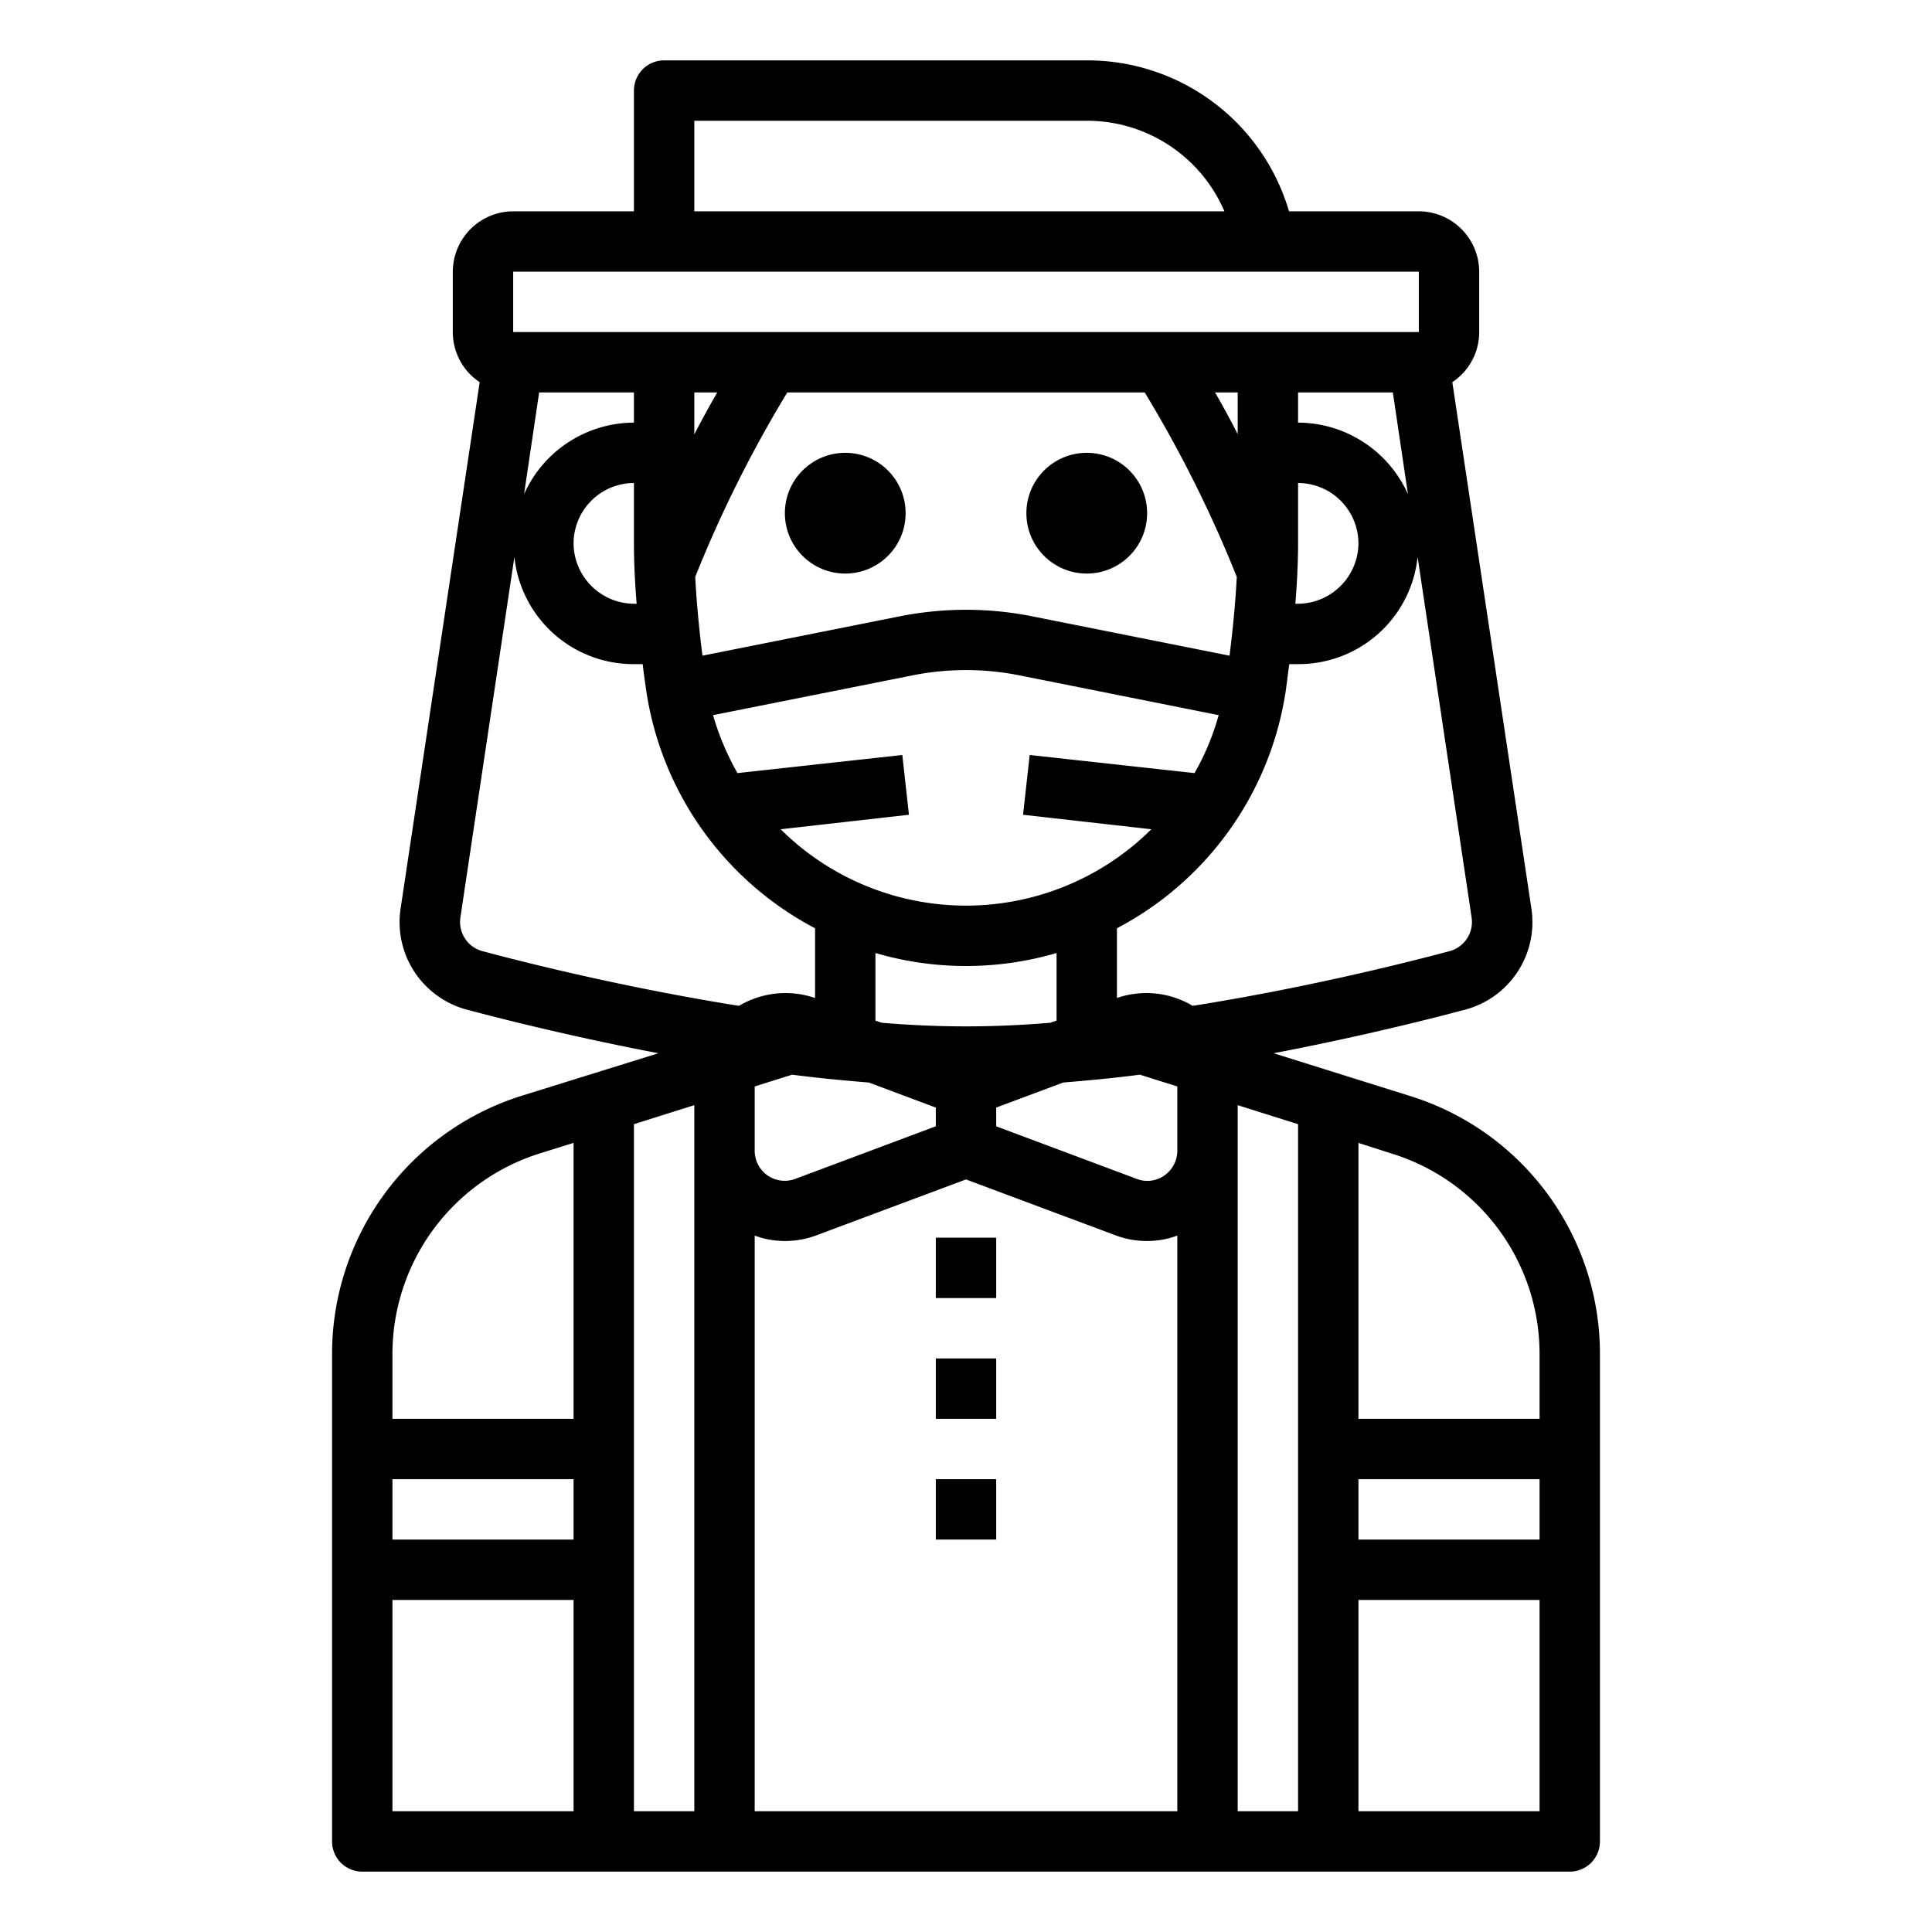 <svg xmlns="http://www.w3.org/2000/svg" viewBox="0 0 64 64" x="0px" y="0px"><g><rect x="31" y="41" width="2" height="2"></rect><rect x="31" y="45" width="2" height="2"></rect><rect x="31" y="49" width="2" height="2"></rect><path d="M46.69,36.3l-4.5-1.41c2.51-.48,4.75-1.02,6.33-1.44a3,3,0,0,0,2.21-3.35L48.11,12.66A1.99,1.99,0,0,0,49,11V9a2.006,2.006,0,0,0-2-2H42.7A6.96,6.96,0,0,0,36,2H22a1,1,0,0,0-1,1V7H17a2.006,2.006,0,0,0-2,2v2a1.99,1.99,0,0,0,.89,1.66L13.27,30.1a3,3,0,0,0,2.21,3.35c1.58.42,3.82.96,6.33,1.44l-4.5,1.4A8.963,8.963,0,0,0,11,44.88V61a1,1,0,0,0,1,1H52a1,1,0,0,0,1-1V44.88A8.941,8.941,0,0,0,46.69,36.3ZM23,4H36a4.949,4.949,0,0,1,4.56,3H23ZM17,9H47v2H17Zm26,5V13h3.14l.5,3.37A4,4,0,0,0,43,14Zm2,4a2.015,2.015,0,0,1-2,2h-.09c.06-.73.09-1.4.09-2V16A2.006,2.006,0,0,1,45,18Zm-6.86,9.47a8.716,8.716,0,0,1-12.28,0l4.25-.48-.22-1.98-5.46.6a8.857,8.857,0,0,1-.81-1.92l6.62-1.32a9.065,9.065,0,0,1,3.52,0l6.61,1.32a8.364,8.364,0,0,1-.8,1.92l-5.46-.6-.22,1.98Zm-8.93,6.41L29,33.81V31.57a10.68,10.68,0,0,0,6,0v2.24l-.21.07c-.94.08-1.88.12-2.79.12S30.15,33.96,29.21,33.88ZM31,36.69v.62l-4.65,1.74A.995.995,0,0,1,25,38.11V35.99l1.24-.39c.84.11,1.69.19,2.54.26Zm3.16-16.28a11.214,11.214,0,0,0-4.32,0l-6.57,1.31c-.12-.95-.2-1.83-.24-2.61A41.443,41.443,0,0,1,26.08,13H37.92a41.443,41.443,0,0,1,3.05,6.11q-.06,1.17-.24,2.61ZM23,14.39V13h.76C23.49,13.47,23.23,13.94,23,14.39ZM40.25,13H41v1.38Q40.655,13.7,40.25,13ZM21,16v2c0,.6.03,1.27.09,2H21a2.015,2.015,0,0,1-2-2A2.006,2.006,0,0,1,21,16Zm-3.64.37.5-3.37H21v1A4,4,0,0,0,17.36,16.37ZM19,60H13V53h6Zm0-9H13V49h6Zm0-4H13V44.88a6.964,6.964,0,0,1,4.91-6.68L19,37.86Zm4,13H21V37.24l2-.63ZM15.99,31.51a1,1,0,0,1-.74-1.11l1.79-11.95A3.963,3.963,0,0,0,21,22h.29c.03.27.07.54.11.83A10.673,10.673,0,0,0,27,30.75v2.31a3.018,3.018,0,0,0-2.52.26C20.9,32.75,17.67,31.96,15.99,31.51ZM39,60H25V40.93a2.852,2.852,0,0,0,1,.18,2.95,2.95,0,0,0,1.05-.19L32,39.07l4.95,1.85a2.95,2.95,0,0,0,1.05.19,2.852,2.852,0,0,0,1-.18Zm0-21.89a1,1,0,0,1-.43.83.974.974,0,0,1-.92.11L33,37.31v-.62l2.22-.83c.85-.07,1.7-.15,2.54-.26l1.24.39Zm-2-5.05V30.75a10.673,10.673,0,0,0,5.6-7.92c.04-.29.07-.56.11-.83H43a3.963,3.963,0,0,0,3.96-3.55L48.75,30.4a1,1,0,0,1-.74,1.11c-1.68.45-4.91,1.24-8.5,1.81A2.991,2.991,0,0,0,37,33.06ZM43,60H41V36.61l2,.63Zm8,0H45V53h6Zm0-9H45V49h6Zm0-4H45V37.86l1.09.35A6.943,6.943,0,0,1,51,44.88Z"></path><circle cx="28" cy="17" r="2"></circle><circle cx="36" cy="17" r="2"></circle></g></svg>